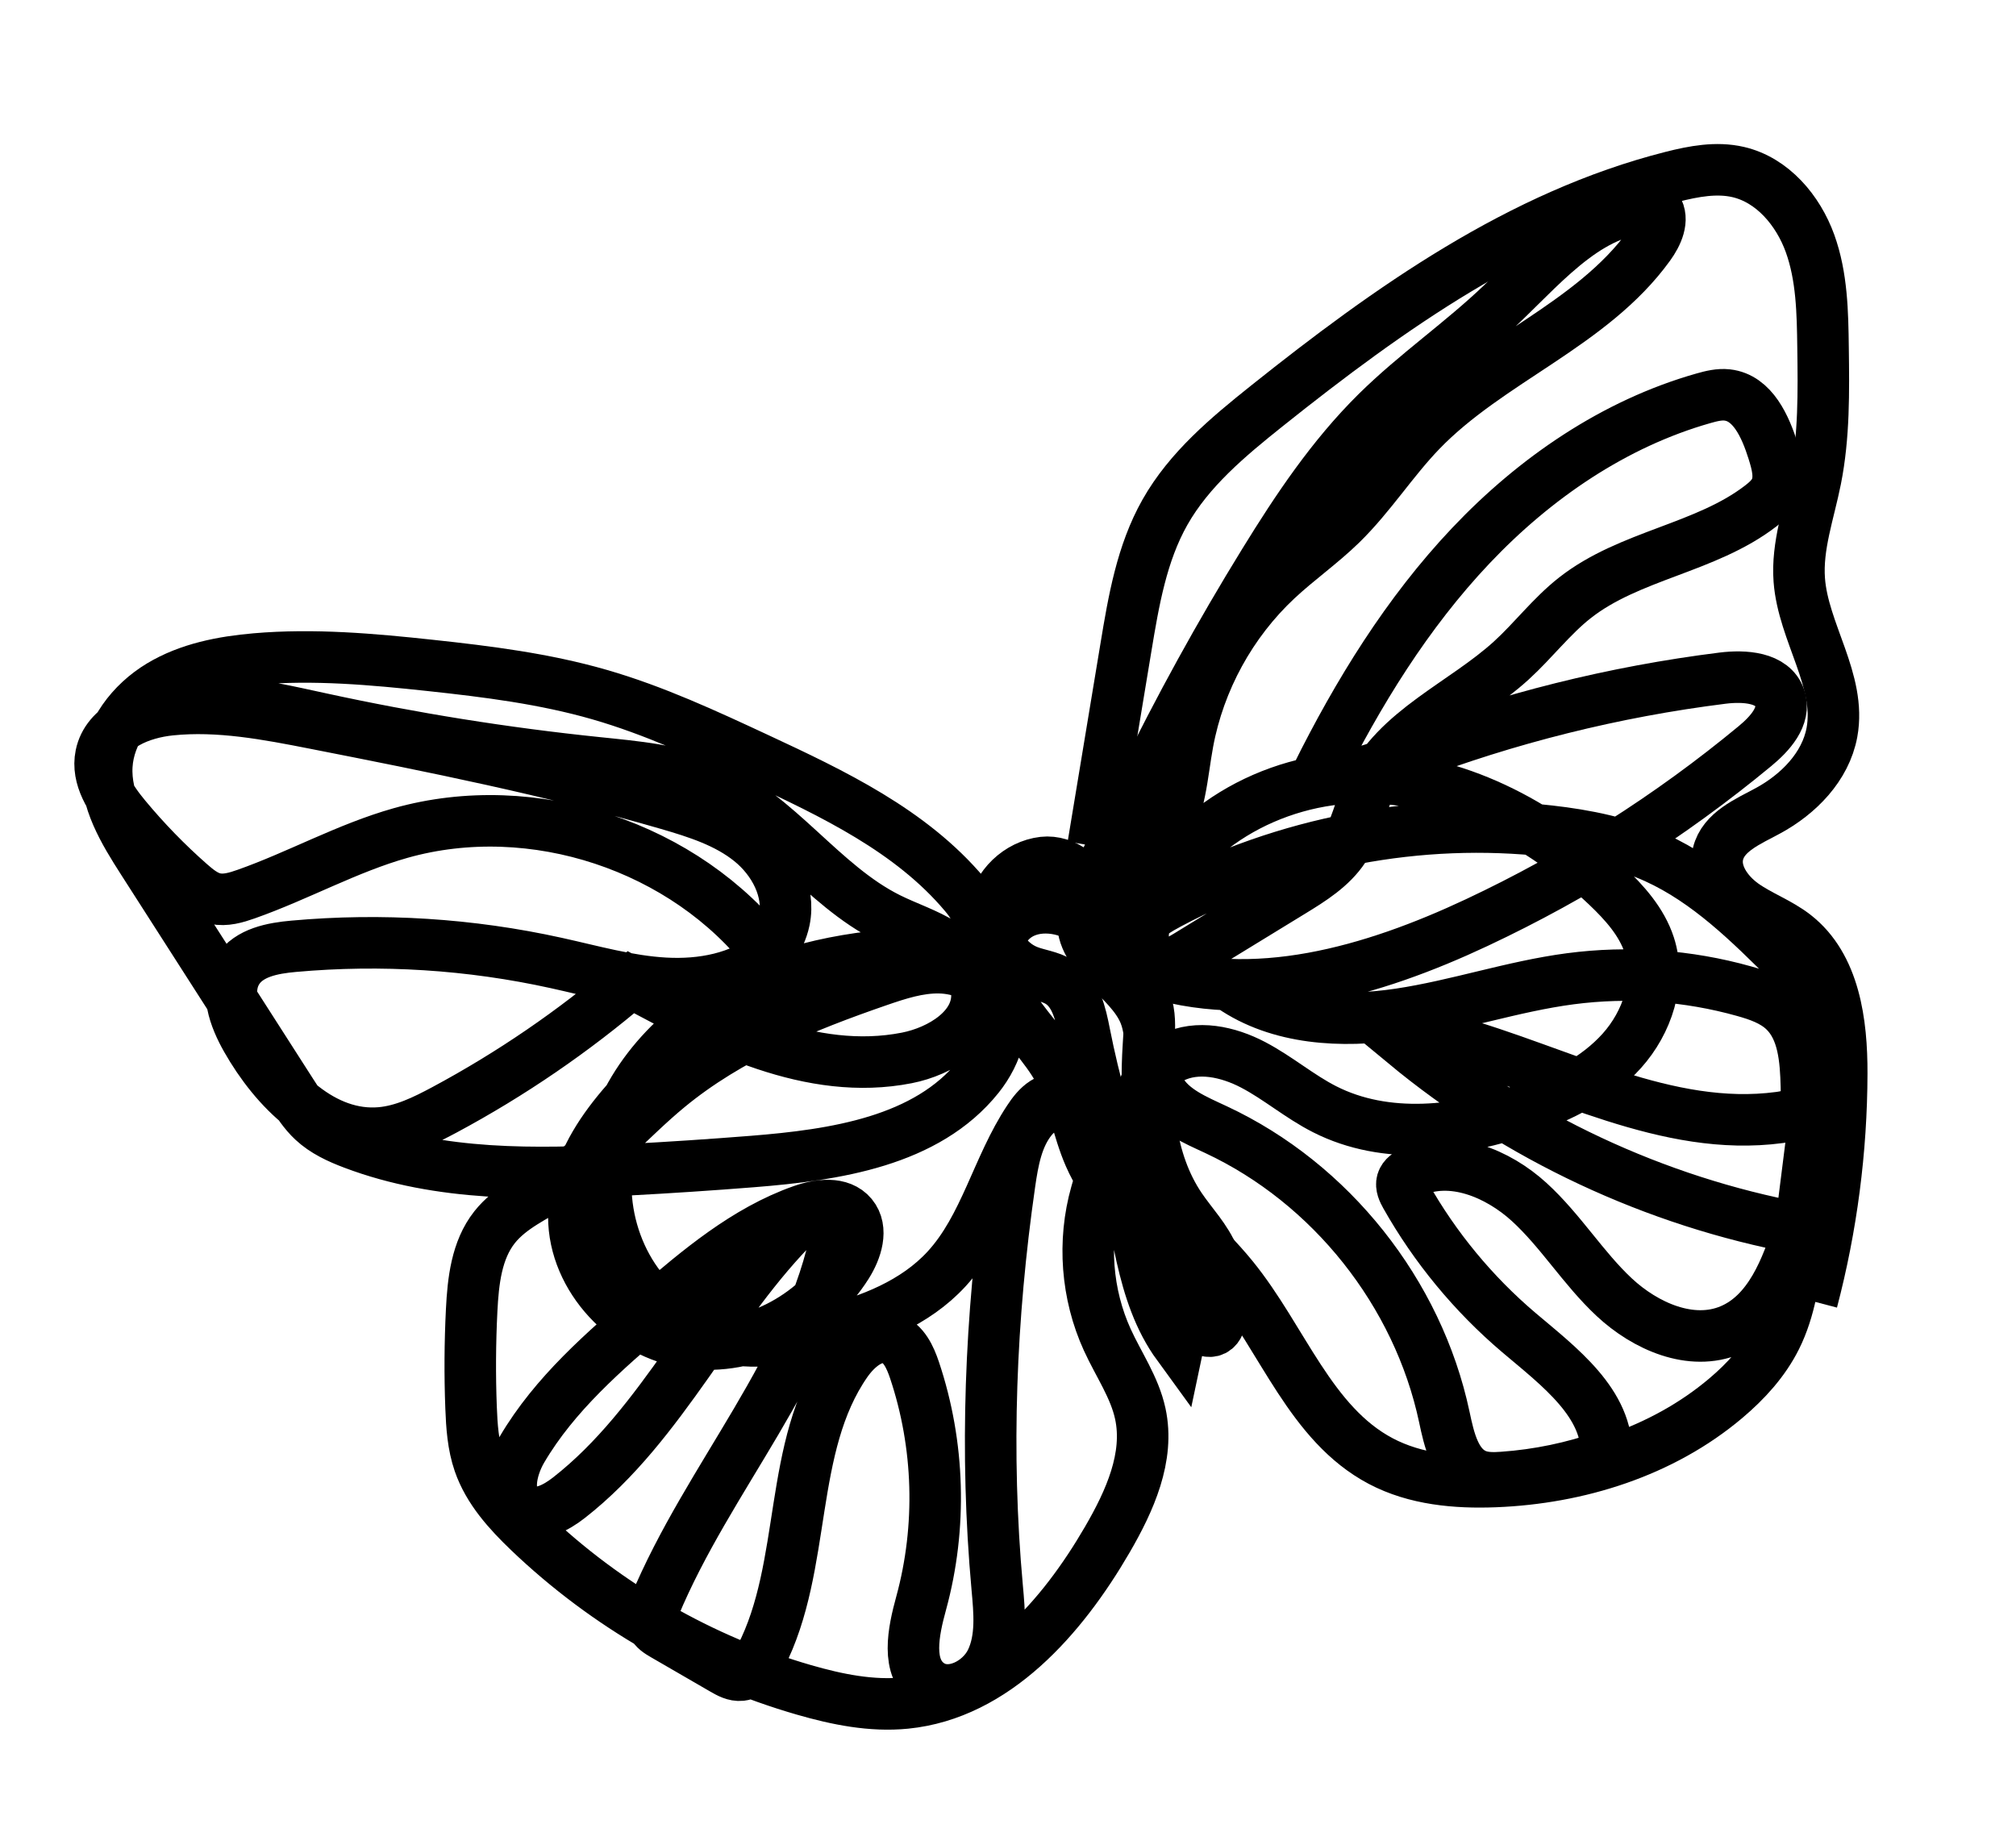 <?xml version="1.0" encoding="utf-8"?>
<!-- Generator: Adobe Illustrator 25.2.1, SVG Export Plug-In . SVG Version: 6.00 Build 0)  -->
<svg version="1.1" id="Layer_1" xmlns="http://www.w3.org/2000/svg" xmlns:xlink="http://www.w3.org/1999/xlink" x="0px" y="0px"
	 width="78.258px" height="71.614px" viewBox="0 0 78.258 71.614" style="enable-background:new 0 0 78.258 71.614;"
	 xml:space="preserve">
<style type="text/css">
	.st0{fill:none;stroke:#000000;stroke-width:2;stroke-miterlimit:10;}
</style>
<g>
	<path class="st0" d="M44.161,37.388c-0.319-0.389-0.242-0.993,0.046-1.406s0.742-0.675,1.186-0.912
		c4.486-2.384,9.701-3.378,14.749-2.808c1.419,0.16,2.839,0.446,4.139,1.038c2.013,0.918,3.624,2.513,5.19,4.077
		c0.457,0.456,0.927,0.931,1.158,1.535c0.273,0.709,0.182,1.498,0.086,2.251c-0.301,2.386-0.602,4.773-0.902,7.16
		c-0.156,1.235-0.319,2.496-0.876,3.609c-0.459,0.917-1.166,1.69-1.95,2.351c-2.468,2.083-5.72,3.102-8.947,3.228
		c-1.52,0.06-3.094-0.082-4.44-0.792c-2.732-1.441-3.804-4.741-5.754-7.137c-1.087-1.336-2.496-2.44-3.272-3.978
		c-0.776-1.538-0.611-3.78,0.928-4.552c0.976-0.49,2.173-0.224,3.14,0.282c0.968,0.506,1.807,1.234,2.781,1.727
		c2.377,1.207,5.263,0.882,7.778-0.002c1.395-0.49,2.77-1.167,3.757-2.268s1.524-2.693,1.066-4.1
		c-0.296-0.908-0.96-1.646-1.652-2.303c-2.561-2.43-5.914-4.201-9.445-4.208c-3.531-0.007-7.161,2.032-8.397,5.339
		c-0.253,0.675-0.264,1.661,0.424,1.877c0.397,0.125,0.811-0.101,1.166-0.319c1.343-0.822,2.687-1.646,4.03-2.467
		c0.755-0.462,1.535-0.948,2.021-1.687c0.459-0.697,0.61-1.55,0.964-2.306c1.061-2.271,3.679-3.29,5.532-4.978
		c0.854-0.778,1.558-1.716,2.466-2.43c2.117-1.665,5.078-1.923,7.213-3.565c0.229-0.176,0.454-0.376,0.574-0.638
		c0.214-0.464,0.064-1.006-0.089-1.493c-0.299-0.951-0.792-2.07-1.782-2.181c-0.309-0.035-0.62,0.043-0.92,0.128
		c-3.468,0.984-6.549,3.1-9.028,5.717c-2.478,2.617-4.389,5.727-5.995,8.954c1.178,0.16,2.339-0.31,3.45-0.734
		c3.961-1.513,8.104-2.546,12.31-3.072c0.848-0.106,1.954-0.038,2.224,0.773c0.235,0.708-0.388,1.389-0.963,1.864
		c-3.293,2.726-6.93,5.034-10.799,6.851c-4.033,1.895-8.689,3.259-12.905,1.817c-0.602-0.206-1.232-0.509-1.513-1.08
		c-0.364-0.738-0.002-1.64,0.529-2.27s1.224-1.119,1.682-1.802c0.71-1.059,0.754-2.408,0.986-3.661
		c0.444-2.403,1.676-4.653,3.462-6.322c0.804-0.751,1.712-1.385,2.499-2.153c1.132-1.107,1.987-2.469,3.087-3.609
		c2.656-2.753,6.629-4.102,8.867-7.204c0.307-0.425,0.578-1.008,0.293-1.447c-2.427-0.15-4.255,2.027-6.011,3.71
		c-1.55,1.486-3.336,2.71-4.863,4.218c-1.727,1.707-3.089,3.743-4.362,5.811c-1.723,2.795-3.307,5.674-4.749,8.623
		c-0.675,1.382-1.318,2.779-1.962,4.176c-0.15,0.328-0.304,0.664-0.332,1.023c-0.115,1.499,1.813,2.298,2.387,3.687
		c0.39,0.943,0.113,2.089,0.609,2.98c0.441,0.791,1.356,1.159,2.176,1.543c4.457,2.084,7.835,6.337,8.858,11.15
		c0.187,0.88,0.416,1.927,1.253,2.258c0.322,0.127,0.68,0.116,1.025,0.092c1.367-0.096,2.721-0.378,4.013-0.836
		c0.098-2.033-1.845-3.472-3.397-4.788c-1.761-1.494-3.254-3.302-4.389-5.312c-0.096-0.171-0.193-0.368-0.138-0.556
		c0.054-0.18,0.23-0.292,0.4-0.371c1.502-0.691,3.308,0.056,4.529,1.171c1.221,1.114,2.093,2.569,3.301,3.696
		c1.209,1.128,2.987,1.915,4.512,1.274c1.515-0.637,2.181-2.381,2.672-3.949C64.241,46.638,58.91,44.14,54.52,40.5
		c0.496-0.385,1.206-0.259,1.812-0.092c4.24,1.175,8.373,3.554,12.735,2.974c0.342-0.046,0.719-0.132,0.912-0.417
		c0.153-0.225,0.151-0.518,0.143-0.79c-0.028-1.052-0.106-2.222-0.87-2.946c-0.421-0.399-0.99-0.595-1.548-0.752
		c-2.186-0.614-4.497-0.778-6.748-0.482c-2.239,0.295-4.398,1.039-6.632,1.373c-2.234,0.334-4.667,0.21-6.526-1.073"/>
	<path class="st0" d="M42.431,32.835c0.425-2.566,0.85-5.131,1.275-7.697c0.299-1.807,0.613-3.657,1.514-5.251
		c0.944-1.671,2.458-2.932,3.958-4.13c4.745-3.787,9.844-7.406,15.729-8.894c0.839-0.212,1.721-0.38,2.565-0.185
		c1.333,0.308,2.327,1.487,2.791,2.773s0.487,2.684,0.505,4.052c0.023,1.703,0.044,3.423-0.288,5.095
		c-0.259,1.303-0.734,2.594-0.635,3.918c0.151,2.03,1.636,3.912,1.268,5.914c-0.246,1.335-1.298,2.403-2.492,3.048
		c-0.773,0.418-1.725,0.812-1.931,1.667c-0.182,0.755,0.346,1.511,0.978,1.963c0.632,0.451,1.385,0.715,1.999,1.192
		c1.548,1.204,1.831,3.409,1.826,5.369c-0.007,2.979-0.395,5.956-1.152,8.837"/>
	<path class="st0" d="M42.02,34.81c0.249-0.762-0.722-1.422-1.519-1.33c-0.961,0.111-1.803,0.915-1.946,1.872
		c-0.143,0.957,0.435,1.978,1.333,2.337c0.408,0.163,0.868,0.203,1.24,0.436c0.643,0.406,0.824,1.243,0.971,1.989
		c0.752,3.812,2.108,7.504,4.001,10.897c0.243,0.437,0.837,0.91,1.147,0.518c0.104-0.131,0.112-0.311,0.116-0.477
		c0.016-0.755,0.027-1.533-0.251-2.235c-0.288-0.726-0.855-1.298-1.292-1.944c-1.222-1.807-1.378-4.126-1.238-6.303
		c0.032-0.507,0.077-1.025-0.054-1.515c-0.111-0.41-0.34-0.776-0.565-1.136c-0.53-0.845-1.089-1.719-1.93-2.254
		c-0.843-0.535-2.057-0.624-2.775,0.07c-0.804,0.777-0.636,2.141-0.082,3.112s1.411,1.747,1.939,2.734
		c0.552,1.031,0.71,2.229,1.18,3.299c0.559,1.271,1.532,2.308,2.318,3.453c0.786,1.145,1.408,2.536,1.119,3.894
		c-1.489-2.044-1.534-4.759-2.204-7.197c-0.193-0.701-0.458-1.415-0.988-1.913c-0.53-0.498-1.387-0.713-1.998-0.32
		c-0.255,0.163-0.443,0.412-0.609,0.664c-1.226,1.846-1.691,4.173-3.192,5.803c-1.212,1.316-2.958,2.01-4.697,2.43
		c-1.663,0.402-3.465,0.581-5.049-0.067c-2.461-1.006-3.81-3.934-3.411-6.563c0.399-2.628,2.282-4.874,4.595-6.185
		c2.312-1.311,5.013-1.786,7.669-1.891c0.881-0.034,2.042-0.276,2.103-1.156c0.029-0.416-0.235-0.791-0.504-1.111
		c-2.082-2.475-5.112-3.913-8.044-5.279c-2-0.931-4.01-1.867-6.13-2.478c-2.136-0.616-4.353-0.894-6.564-1.132
		c-2.253-0.243-4.524-0.446-6.782-0.251c-1.29,0.112-2.6,0.364-3.709,1.032c-1.109,0.669-1.992,1.815-2.071,3.107
		c-0.081,1.333,0.667,2.558,1.387,3.682c1.922,3,3.846,6.001,5.768,9.002c0.251,0.392,0.506,0.789,0.846,1.106
		c0.441,0.412,1.002,0.669,1.566,0.882c3.369,1.276,7.079,1.208,10.677,1.017c1.606-0.085,3.212-0.192,4.815-0.319
		c3.208-0.255,6.765-0.78,8.776-3.292c0.72-0.899,1.167-2.209,0.564-3.191c-0.423-0.688-1.27-1.026-2.078-1.041
		c-0.808-0.016-1.594,0.24-2.358,0.503c-2.903,1.002-5.806,2.185-8.175,4.14c-1.469,1.211-2.713,2.703-4.326,3.715
		c-0.84,0.528-1.795,0.938-2.41,1.716c-0.704,0.89-0.833,2.094-0.89,3.228c-0.063,1.256-0.071,2.514-0.023,3.77
		c0.028,0.728,0.076,1.465,0.314,2.153c0.363,1.05,1.136,1.901,1.938,2.669c2.997,2.865,6.694,4.992,10.677,6.142
		c1.28,0.369,2.614,0.641,3.94,0.509c3.474-0.347,6.076-3.326,7.83-6.345c0.866-1.492,1.645-3.204,1.279-4.89
		c-0.222-1.025-0.845-1.911-1.28-2.865c-0.805-1.765-0.962-3.818-0.432-5.684c0.325-1.145,0.814-2.594-0.106-3.35
		c-0.695-0.572-1.817-0.247-2.39,0.448s-0.737,1.63-0.865,2.522c-0.746,5.185-0.956,10.456-0.482,15.673
		c0.087,0.964,0.188,1.984-0.231,2.856c-0.42,0.871-1.585,1.46-2.387,0.919c-0.943-0.636-0.633-2.064-0.333-3.161
		c0.807-2.955,0.715-6.148-0.26-9.052c-0.167-0.496-0.412-1.038-0.905-1.214c-0.665-0.236-1.337,0.333-1.741,0.913
		c-2.289,3.282-1.498,7.882-3.326,11.442c-0.164,0.321-0.401,0.666-0.759,0.705c-0.244,0.026-0.476-0.101-0.688-0.224
		c-0.773-0.448-1.545-0.894-2.318-1.342c-0.176-0.102-0.364-0.216-0.443-0.403c-0.095-0.225-0.005-0.482,0.09-0.708
		c2.087-5.015,6.081-9.255,7.093-14.592c0.039-0.202,0.07-0.422-0.026-0.603c-0.267-0.509-1.045-0.173-1.456,0.23
		c-3.334,3.276-5.251,7.875-8.933,10.754c-0.506,0.396-1.193,0.766-1.756,0.455c-0.76-0.42-0.508-1.576-0.068-2.325
		c1.267-2.156,3.2-3.825,5.1-5.452c1.764-1.512,3.583-3.056,5.774-3.829c0.652-0.23,1.491-0.339,1.932,0.192
		c0.442,0.533,0.175,1.344-0.196,1.93c-1.287,2.036-3.751,3.354-6.136,3.013c-2.385-0.34-4.462-2.492-4.46-4.901
		c0.002-2.711,2.275-4.789,4.23-6.666c0.929-0.892,1.824-1.817,2.683-2.776c0.543-0.605,1.09-1.26,1.256-2.057
		c0.238-1.149-0.401-2.34-1.315-3.075c-0.914-0.736-2.063-1.102-3.19-1.43c-4.501-1.308-9.104-2.23-13.704-3.133
		c-1.854-0.364-3.74-0.727-5.62-0.534c-1.145,0.118-2.463,0.636-2.696,1.764c-0.18,0.87,0.377,1.71,0.944,2.395
		c0.767,0.925,1.607,1.79,2.51,2.584c0.288,0.252,0.598,0.507,0.973,0.588c0.403,0.087,0.821-0.038,1.209-0.175
		c2.029-0.716,3.927-1.787,5.997-2.371c5.13-1.447,11.049,0.513,14.3,4.737c-1.109,0.903-2.619,1.178-4.046,1.097
		c-1.428-0.081-2.815-0.481-4.212-0.788c-3.338-0.737-6.79-0.956-10.195-0.649c-0.812,0.073-1.729,0.24-2.173,0.924
		c-0.517,0.795-0.126,1.854,0.343,2.679c1.107,1.95,2.979,3.839,5.213,3.64c0.878-0.078,1.694-0.477,2.471-0.894
		c2.581-1.384,5.013-3.048,7.239-4.953c3.323,1.803,6.998,3.666,10.707,2.938c1.323-0.26,2.785-1.162,2.723-2.508
		c-0.035-0.793-0.617-1.469-1.287-1.894c-0.67-0.426-1.439-0.667-2.149-1.022c-2.588-1.29-4.276-4.01-6.93-5.161
		c-1.366-0.593-2.881-0.719-4.363-0.873c-3.615-0.373-7.208-0.948-10.759-1.721c-2.368-0.516-4.884-1.112-7.161-0.282"/>
</g>
</svg>
